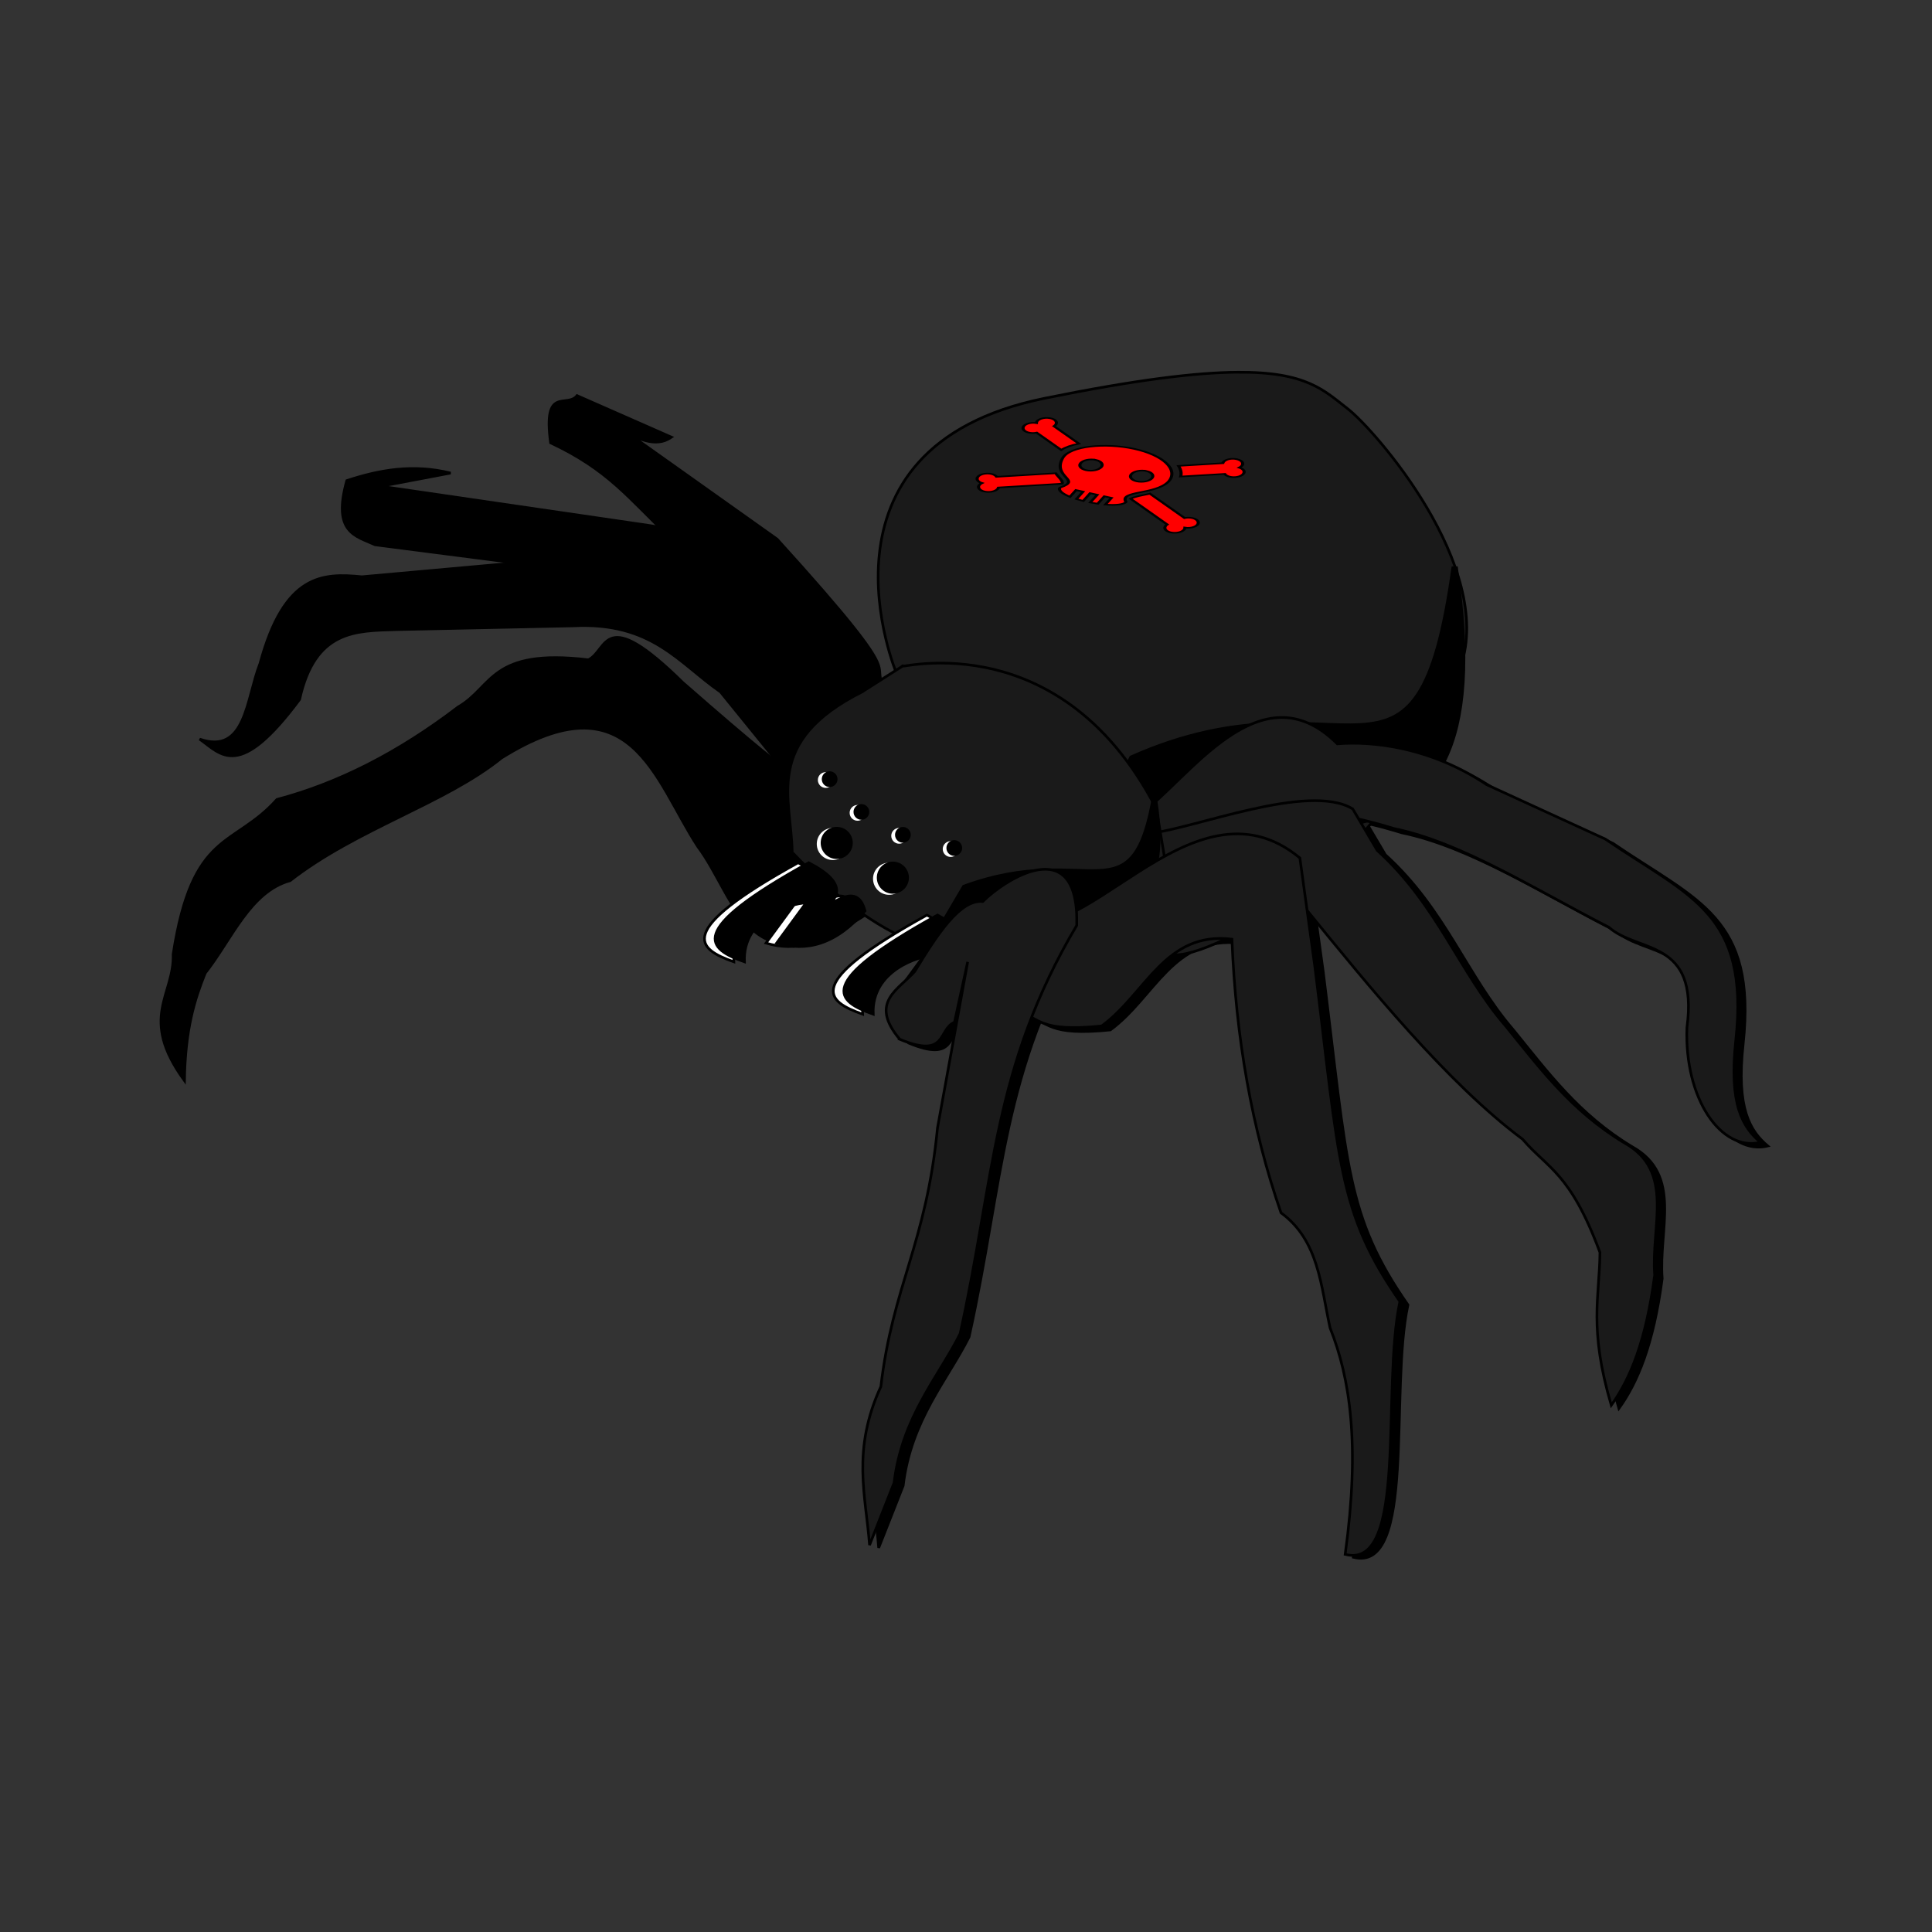<svg:svg xmlns:dc="http://purl.org/dc/elements/1.1/" xmlns:ns1="http://sodipodi.sourceforge.net/DTD/sodipodi-0.dtd" xmlns:ns2="http://www.inkscape.org/namespaces/inkscape" xmlns:ns4="http://creativecommons.org/ns#" xmlns:rdf="http://www.w3.org/1999/02/22-rdf-syntax-ns#" xmlns:svg="http://www.w3.org/2000/svg" height="1186.026" id="svg2" version="1.1" viewBox="-98.021 -227.38 1186.026 1186.026" width="1186.026" ns1:docname="Spider.svg" ns2:export-filename="C:\Users\Gregory\Downloads\Tabletop_Connect_Photon_Server\MyStuff\Cardstock_Miniatures\Spider.png" ns2:export-xdpi="90" ns2:export-ydpi="90" ns2:version="0.48.2 r9819">
  <svg:rect x="-98.021" y="-227.38" width="1186.026" height="1186.026" fill="#333333" stroke="none"/>
  <ns1:namedview bordercolor="#666666" borderopacity="1" fit-margin-bottom="0" fit-margin-left="0" fit-margin-right="0" fit-margin-top="0" gridtolerance="10" guidetolerance="10" id="namedview52" objecttolerance="10" pagecolor="#ffffff" showgrid="false" showguides="true" ns2:current-layer="svg2" ns2:cx="495.00001" ns2:cy="365.61109" ns2:guide-bbox="true" ns2:pageopacity="0" ns2:pageshadow="2" ns2:window-height="974" ns2:window-maximized="1" ns2:window-width="1280" ns2:window-x="-8" ns2:window-y="-8" ns2:zoom="1.0325179" />
  <svg:g id="g3051" transform="matrix(6.653 0 0 6.653 -0 -4358)">
    <svg:path d="m67.418 685.24c-2.902-4.296 3.162 0.376-10.448-14.628l-17.414-12.37c5.069 4.29 6.781 3.557 7.662 2.96l-8.709-3.831c-0.92 1.182-3.164-0.945-2.438 4.354 5.33 2.506 7.143 5.048 11.145 8.881l5.573 2.264 10.1 13.931 4.528-1.567z" id="path2849" style="stroke:#000000;stroke-width:.244px;fill:#000000" ns2:connector-curvature="0" />
    <svg:path d="m64.807 686.8-10.449-12.88c-0.644-2.248-3.884-3.847-10.1-4.702l-23.858-3.483 6.443-1.219c-3.465-0.856-6.574-0.292-9.578 0.697-1.355 4.836 0.842 5.104 2.612 5.921l21.594 2.786c3.607 0.975 7.873 0.961 9.752 4.528l9.404 10.971 4.179-2.612z" id="path2851" style="stroke:#000000;stroke-width:.244px;fill:#000000" ns2:connector-curvature="0" />
    <svg:path d="m59.234 693.94 2.438-5.573-8.185-10.971c-4.487-6.484-12.237-3.998-17.413-4.878l-17.414 1.567c-3.613-0.359-7.157-0.283-9.404 8.011-1.275 3.238-1.291 8.453-5.573 6.966 2.02 1.423 3.628 3.874 9.23-3.657 1.426-6.444 5.198-6.32 8.881-6.443l16.369-0.348c7.28-0.377 9.752 3.453 13.583 6.095l7.488 9.23z" id="path2853" style="stroke:#000000;stroke-width:.244px;fill:#000000" ns2:connector-curvature="0" />
    <svg:path d="m65.677 704.91c-11.43 7.837-12.42-1.144-16.021-5.921-4.034-6.178-6.148-15.663-18.111-8.185-5.198 4.201-13.345 6.519-19.504 11.319-3.706 1.022-5.384 5.422-7.837 8.533-0.985 2.444-1.848 5.191-1.916 9.926-4.248-5.839-0.916-7.888-1.045-11.668 1.776-11.489 5.582-9.807 9.578-14.28 5.573-1.473 11.145-4.274 16.718-8.533 3.222-1.843 2.931-5.442 12.016-4.354 1.827-0.876 1.298-5.193 8.707 2.09 13.841 12.125 9.46 7.379 12.016 9.055l5.398 12.016z" id="path2855" style="stroke:#000000;stroke-width:.244px;fill:#000000" ns2:connector-curvature="0" />
    <svg:g id="g3104" transform="matrix(.244 0 0 .244 -.244 654.35)">
      <svg:path d="m374.9 172.38c18.49-13.119 45.42-55.677 74.529-26.618 13.521-1.113 35.226 1.322 56.34 15.395l44.807 20.538c32.036 21.87 54.401 27.848 49.242 75.86-2.681 24.439 2.612 32.928 9.316 38.595-14.885 3.594-28.783-16.507-27.761-43.3 4.522-33.701-18.597-28.125-29.467-37.883-27.367-13.953-55.559-32.027-81.184-37.265-63.562-19.584-53.235 14.196-79.853 21.294l-15.971-26.618z" id="path3096" style="stroke:#000000;stroke-width:1px;fill:#000000" ns2:connector-curvature="0" />
      <svg:path d="m378.32 179.6c16.619-1.618 60.303-19.429 76.922-9.259l9.259 15.669c22.674 20.5 30.801 45.784 48.432 66.238 12.849 15.774 24.715 32.039 44.871 44.159 19.1 10.615 9.966 31.133 11.396 49.857-3.303 25.012-9.296 39.263-16.381 49.144-8.579-29.247-4.429-40.674-4.273-57.691-11.181-30.168-19.756-31.661-29.202-42.734-28.336-21.097-58.215-57.942-81.195-86.181l-47.008 4.273-12.82-33.475z" id="path3098" style="stroke:#000000;stroke-width:1px;fill:#000000" ns2:connector-curvature="0" />
      <svg:path d="m329.18 246.55c7.696 2.816 7.957 8.11 31.339 5.698 16.778-12.297 23.844-35.807 49.144-32.763 1.456 37.255 7.566 71.717 18.518 103.27 14.277 10.43 15.037 27.619 18.518 43.447 7.525 18.846 11.405 43.939 5.698 85.469 23.901 6.09 13.621-62.734 20.655-95.44-23.392-33.564-22.821-52.427-32.051-126.07l-5.698-41.31c-41.592-34.405-84.12 41.356-110.4 21.367l4.273 36.324z" id="path3100" style="stroke:#000000;stroke-width:1px;fill:#000000" ns2:connector-curvature="0" />
      <svg:path d="m284.3 257.23c-11.833-14.04-0.325-18.743 5.698-25.641 8.547-14.095 17.094-27.18 25.641-26.353 7.824-7.883 36.418-27.026 35.457 9.017-31.743 53.478-30.955 95.143-44.004 154.09-8.138 16.271-21.963 31.374-24.928 56.267l-9.259 23.504c-1.407-18.729-6.797-35.751 4.273-59.828 4.439-38.018 17.148-53.978 21.367-97.577l11.396-62.677-4.986 22.792c-6.321 2.62-2.527 13.91-20.655 6.41z" id="path3102" style="stroke:#000000;stroke-width:1px;fill:#000000" ns2:connector-curvature="0" />
    </svg:g>
    <svg:path d="m99.457 655.21c-3.831 0.028-9.383 0.698-17.803 2.407-22.455 4.556-13.663 25.382-13.663 25.382-0.478-1.601 25.773-1.424 23.755 20.821-0.527 5.814 0.263 2.991 1.299 4.882 1.036 1.891 20.165-6.192 27.01-26.36 3.127-9.213-7.966-21.851-10.416-23.746-2.188-1.693-3.8-3.432-10.183-3.385z" id="path3068" style="stroke:#000000;stroke-width:.244px;fill:#1a1a1a" ns2:connector-curvature="0" />
    <svg:path d="m119.49 673.17c-3.381 24.478-9.912 8.847-29.765 17.666l-3.303 6.777c14.516-3.881 38.136 9.652 33.068-24.443z" id="path3080" style="stroke:#000000;stroke-width:.568px;fill:#000000" ns1:nodetypes="ccccc" ns2:connector-curvature="0" />
    <svg:path d="m90.442 696.01c4.521-3.208 11.105-13.613 18.222-6.508 3.306-0.272 8.613 0.323 13.775 3.764l10.955 5.022c7.833 5.347 13.301 6.809 12.04 18.548-0.656 5.975 0.639 8.051 2.278 9.437-3.639 0.879-7.037-4.036-6.788-10.587 1.106-8.24-4.547-6.877-7.205-9.262-6.691-3.412-13.584-7.831-19.85-9.111-15.541-4.788-13.016 3.471-19.524 5.206l-3.905-6.508z" id="path2996" style="stroke:#000000;stroke-width:.244px;fill:#1a1a1a" ns2:connector-curvature="0" />
    <svg:path d="m91.276 697.77c4.063-0.396 14.744-4.75 18.807-2.264l2.264 3.831c5.544 5.012 7.531 11.194 11.842 16.195 3.142 3.857 6.043 7.834 10.971 10.797 4.67 2.595 2.437 7.612 2.786 12.19-0.808 6.115-2.273 9.6-4.005 12.016-2.098-7.151-1.083-9.945-1.045-14.106-2.734-7.376-4.83-7.741-7.14-10.448-6.928-5.158-14.234-14.167-19.852-21.071l-11.493 1.045-3.135-8.185z" id="path2998" style="stroke:#000000;stroke-width:.244px;fill:#1a1a1a" ns2:connector-curvature="0" />
    <svg:path d="m64.807 684.71 3.831-2.438c-1.801 0.727 14.128-4.649 23.335 13.235l1.045 6.269c-3.128 4.111-3.998 3.996-11.319 6.617-8.127 2.585-15.731-0.916-23.335-8.881-0.075-5.04-2.69-10.201 6.443-14.802z" id="path3642" style="stroke:#000000;stroke-width:.244px;fill:#1a1a1a" ns2:connector-curvature="0" />
    <svg:path d="m91.78 694.02c-1.997 11.975-5.854 4.328-17.579 8.642l-1.951 3.316c8.573-1.899 22.523 4.722 19.53-11.958z" id="path3688" style="stroke:#000000;stroke-width:.305px;fill:#000000" ns1:nodetypes="ccccc" ns2:connector-curvature="0" />
    <svg:path d="m79.261 714.14c1.882 0.689 1.946 1.983 7.662 1.393 4.102-3.007 5.83-8.755 12.016-8.011 0.356 9.109 1.85 17.535 4.528 25.25 3.491 2.55 3.677 6.753 4.528 10.623 1.84 4.608 2.788 10.743 1.393 20.897 5.844 1.489 3.33-15.339 5.05-23.335-5.719-8.206-5.58-12.818-7.837-30.824l-1.393-10.1c-10.169-8.412-20.567 10.112-26.993 5.224l1.045 8.881z" id="path3000" style="stroke:#000000;stroke-width:.244px;fill:#1a1a1a" ns2:connector-curvature="0" />
    <svg:path d="m68.789 701.95c0 0.819-0.664 1.483-1.483 1.483-0.819 0-1.483-0.664-1.483-1.483 0-0.819 0.664-1.483 1.483-1.483 0.819 0 1.483 0.664 1.483 1.483z" id="path3693" style="fill:#ffffff" ns2:connector-curvature="0" />
    <svg:path d="m63.598 698.74c0 0.819-0.664 1.483-1.483 1.483-0.819 0-1.483-0.664-1.483-1.483 0-0.819 0.664-1.483 1.483-1.483 0.819 0 1.483 0.664 1.483 1.483z" id="path3695" style="fill:#ffffff" ns2:connector-curvature="0" />
    <svg:path d="m64.105 704.92c-2.719 3.139-5.439 3.776-8.158 2.966l2.719-3.708c-1.47 0.043-5.868 1.419-5.686 5.439-3.35-1.196-5.614-2.769 5.933-9.147 3.744 1.954 2.886 3.397 0.742 4.697 1.924-1.404 3.816-2.713 4.45-0.247z" id="path3130" style="stroke:#000000;stroke-width:.244px;fill:#ffffff" ns2:connector-curvature="0" />
    <svg:path d="m65.083 704.92c-2.719 3.139-5.439 3.776-8.158 2.966l2.719-3.708c-1.47 0.043-5.868 1.419-5.686 5.439-3.35-1.196-5.614-2.769 5.933-9.147 3.744 1.954 2.886 3.397 0.742 4.697 1.924-1.404 3.816-2.713 4.45-0.247z" id="path3699" style="stroke:#000000;stroke-width:.244px;fill:#000000" ns2:connector-curvature="0" />
    <svg:path d="m62.187 692.84c0 0.402-0.326 0.728-0.728 0.728-0.402 0-0.728-0.326-0.728-0.728 0-0.402 0.326-0.728 0.728-0.728 0.402 0 0.728 0.326 0.728 0.728z" id="path3072" style="fill:#ffffff" ns2:connector-curvature="0" />
    <svg:path d="m65.121 695.87c0 0.402-0.326 0.728-0.728 0.728-0.402 0-0.728-0.326-0.728-0.728s0.326-0.728 0.728-0.728c0.402 0 0.728 0.326 0.728 0.728z" id="path3074" style="fill:#ffffff" ns2:connector-curvature="0" />
    <svg:path d="m68.96 697.99c0 0.402-0.326 0.728-0.728 0.728-0.402 0-0.728-0.326-0.728-0.728 0-0.402 0.326-0.728 0.728-0.728 0.402 0 0.728 0.326 0.728 0.728z" id="path3076" style="fill:#ffffff" ns2:connector-curvature="0" />
    <svg:path d="m73.711 699.21c0 0.402-0.326 0.728-0.728 0.728-0.402 0-0.728-0.326-0.728-0.728 0-0.402 0.326-0.728 0.728-0.728 0.402 0 0.728 0.326 0.728 0.728z" id="path3078" style="fill:#ffffff" ns2:connector-curvature="0" />
    <svg:g id="g3122" style="fill:#000000" transform="matrix(.244 0 0 .244 -.733 653.86)">
      <svg:path d="m286.34 196.68c0 3.35-2.716 6.067-6.067 6.067s-6.067-2.716-6.067-6.067 2.716-6.067 6.067-6.067 6.067 2.716 6.067 6.067z" id="path3110" style="fill:#000000" ns2:connector-curvature="0" />
      <svg:path d="m265.11 183.54c0 3.35-2.716 6.067-6.067 6.067s-6.067-2.716-6.067-6.067 2.716-6.067 6.067-6.067 6.067 2.716 6.067 6.067z" id="path3112" style="fill:#000000" ns2:connector-curvature="0" />
      <svg:path d="m259.34 159.43c0 1.643-1.332 2.975-2.975 2.975s-2.975-1.332-2.975-2.975 1.332-2.975 2.975-2.975 2.975 1.332 2.975 2.975z" id="path3114" style="fill:#000000" ns2:connector-curvature="0" />
      <svg:path d="m271.34 171.82c0 1.643-1.332 2.975-2.975 2.975s-2.975-1.332-2.975-2.975 1.332-2.975 2.975-2.975 2.975 1.332 2.975 2.975z" id="path3116" style="fill:#000000" ns2:connector-curvature="0" />
      <svg:path d="m287.04 180.48c0 1.643-1.332 2.975-2.975 2.975s-2.975-1.332-2.975-2.975 1.332-2.975 2.975-2.975 2.975 1.332 2.975 2.975z" id="path3118" style="fill:#000000" ns2:connector-curvature="0" />
      <svg:path d="m306.47 185.46c0 1.643-1.332 2.975-2.975 2.975s-2.975-1.332-2.975-2.975 1.332-2.975 2.975-2.975 2.975 1.332 2.975 2.975z" id="path3120" style="fill:#000000" ns2:connector-curvature="0" />
    </svg:g>
    <svg:path d="m75.987 709.75c-2.719 3.139-5.439 3.776-8.158 2.966l2.719-3.708c-1.47 0.043-5.868 1.419-5.686 5.439-3.35-1.196-5.614-2.769 5.933-9.147 3.744 1.954 2.886 3.397 0.742 4.697 1.924-1.404 3.816-2.713 4.45-0.247z" id="path3232" style="stroke:#000000;stroke-width:.244px;fill:#ffffff" ns2:connector-curvature="0" />
    <svg:path d="m76.965 709.75c-2.719 3.139-5.439 3.776-8.158 2.966l2.719-3.708c-1.47 0.043-5.868 1.419-5.686 5.439-3.35-1.196-5.614-2.769 5.933-9.147 3.744 1.954 2.886 3.397 0.742 4.697 1.924-1.404 3.816-2.713 4.45-0.247z" id="path3234" style="stroke:#000000;stroke-width:.244px;fill:#000000" ns2:connector-curvature="0" />
    <svg:path d="m68.288 716.76c-2.893-3.433-0.079-4.583 1.393-6.269 2.09-3.446 4.179-6.646 6.269-6.443 1.913-1.927 8.904-6.608 8.669 2.205-7.761 13.075-7.569 23.263-10.759 37.675-1.99 3.978-5.37 7.671-6.095 13.757l-2.264 5.747c-0.344-4.579-1.662-8.741 1.045-14.628 1.085-9.295 4.193-13.198 5.224-23.858l2.786-15.325-1.219 5.573c-1.546 0.641-0.618 3.401-5.05 1.567z" id="path3842" style="stroke:#000000;stroke-width:.244px;fill:#1a1a1a" ns2:connector-curvature="0" />
    <svg:g id="layer3" style="fill:#ff0000" transform="matrix(.041 .009 -.019 .021 84.153 662.26)">
      <svg:g id="g3007" style="stroke:#000000;fill:#ff0000">
        <svg:g id="g3015" style="stroke-width:2;fill:#ff0000" transform="matrix(3.192,0,0,3.192,-211.83,-177.53)">
          <svg:path d="m70.062 87.969-32.812 18.941c-2.002-2.06-5.239-2.566-7.844-1.062-3.074 1.775-4.15 5.675-2.375 8.75 1.074 1.86 2.952 2.986 4.938 3.188-0.818 1.82-0.793 4.015 0.281 5.875 1.775 3.075 5.738 4.119 8.812 2.344 2.593-1.497 3.735-4.553 2.969-7.312l35.375-20.406c-0.939-3.669-5.099-5.958-9.344-10.315zm98.938-61.813c-1.036 0.03-2.102 0.289-3.062 0.844-2.608 1.506-3.727 4.546-2.938 7.312l-24.59 14.188c3.234 3.459 5.624 7.409 6.938 11.688l24.438-14.094c2.007 2.045 5.218 2.56 7.812 1.062 3.075-1.775 4.119-5.707 2.344-8.781-1.074-1.86-2.952-2.986-4.938-3.188 0.818-1.82 0.793-3.984-0.281-5.844-1.22-2.114-3.44-3.254-5.719-3.188z" id="path3167-2-1" style="fill:#ff0000" ns2:connector-curvature="0" />
          <svg:path d="m136.44 87.688c-3.788 3.886-7.475 7.147-8.75 10.625l35.281 20.375c-0.766 2.76 0.376 5.815 2.969 7.312 3.075 1.775 7.037 0.731 8.812-2.344 1.074-1.86 1.099-4.055 0.281-5.875 1.985-0.202 3.864-1.327 4.938-3.188 1.775-3.075 0.699-6.975-2.375-8.75-2.604-1.504-5.842-0.997-7.844 1.062l-33.31-19.222zm-99.065-61.532c-2.058 0.139-3.984 1.266-5.094 3.188-1.074 1.86-1.099 4.024-0.281 5.844-1.985 0.202-3.864 1.327-4.938 3.188-1.775 3.075-0.731 7.006 2.344 8.781 2.594 1.498 5.806 0.983 7.812-1.062l23.688 13.688c1.081-4.28 3.55-8.229 7-11.688l-23.907-13.782c0.789-2.766-0.33-5.806-2.938-7.312-1.153-0.666-2.452-0.927-3.687-0.844z" id="path3167-2-1-7" style="fill:#ff0000" ns2:connector-curvature="0" />
        </svg:g>
        <svg:path d="m118.52-49.36c-65.882 0-127.13 41.826-119.29 91.964 12.272 78.506 74.406 62.776 45.184 109.62 0 10.846 13.636 20.394 34.212 25.834v-29.524h15.959v32.616c5.105 0.72 10.42 1.251 15.959 1.496v-34.112h15.959v34.112c5.541-0.245 10.85-0.776 15.959-1.496v-32.616h15.959v29.524c20.606-5.44 34.312-14.988 34.312-25.834-33.43-37.388 43.295-50.21 45.084-109.62 0-50.747-53.412-91.964-119.29-91.964zm-54.357 71.317c12.59 0 22.841 10.251 22.841 22.841 0 12.591-10.251 22.742-22.841 22.742-12.591 0-22.742-10.151-22.742-22.742s10.151-22.841 22.742-22.841zm114.01 0c12.591 0 22.842 10.251 22.842 22.841 0 12.591-10.251 22.742-22.842 22.742s-22.742-10.151-22.742-22.742 10.151-22.841 22.742-22.841z" id="path2998-1" style="stroke-width:6.384;fill:#ff0000" ns2:connector-curvature="0" />
      </svg:g>
    </svg:g>
  </svg:g>
</svg:svg>